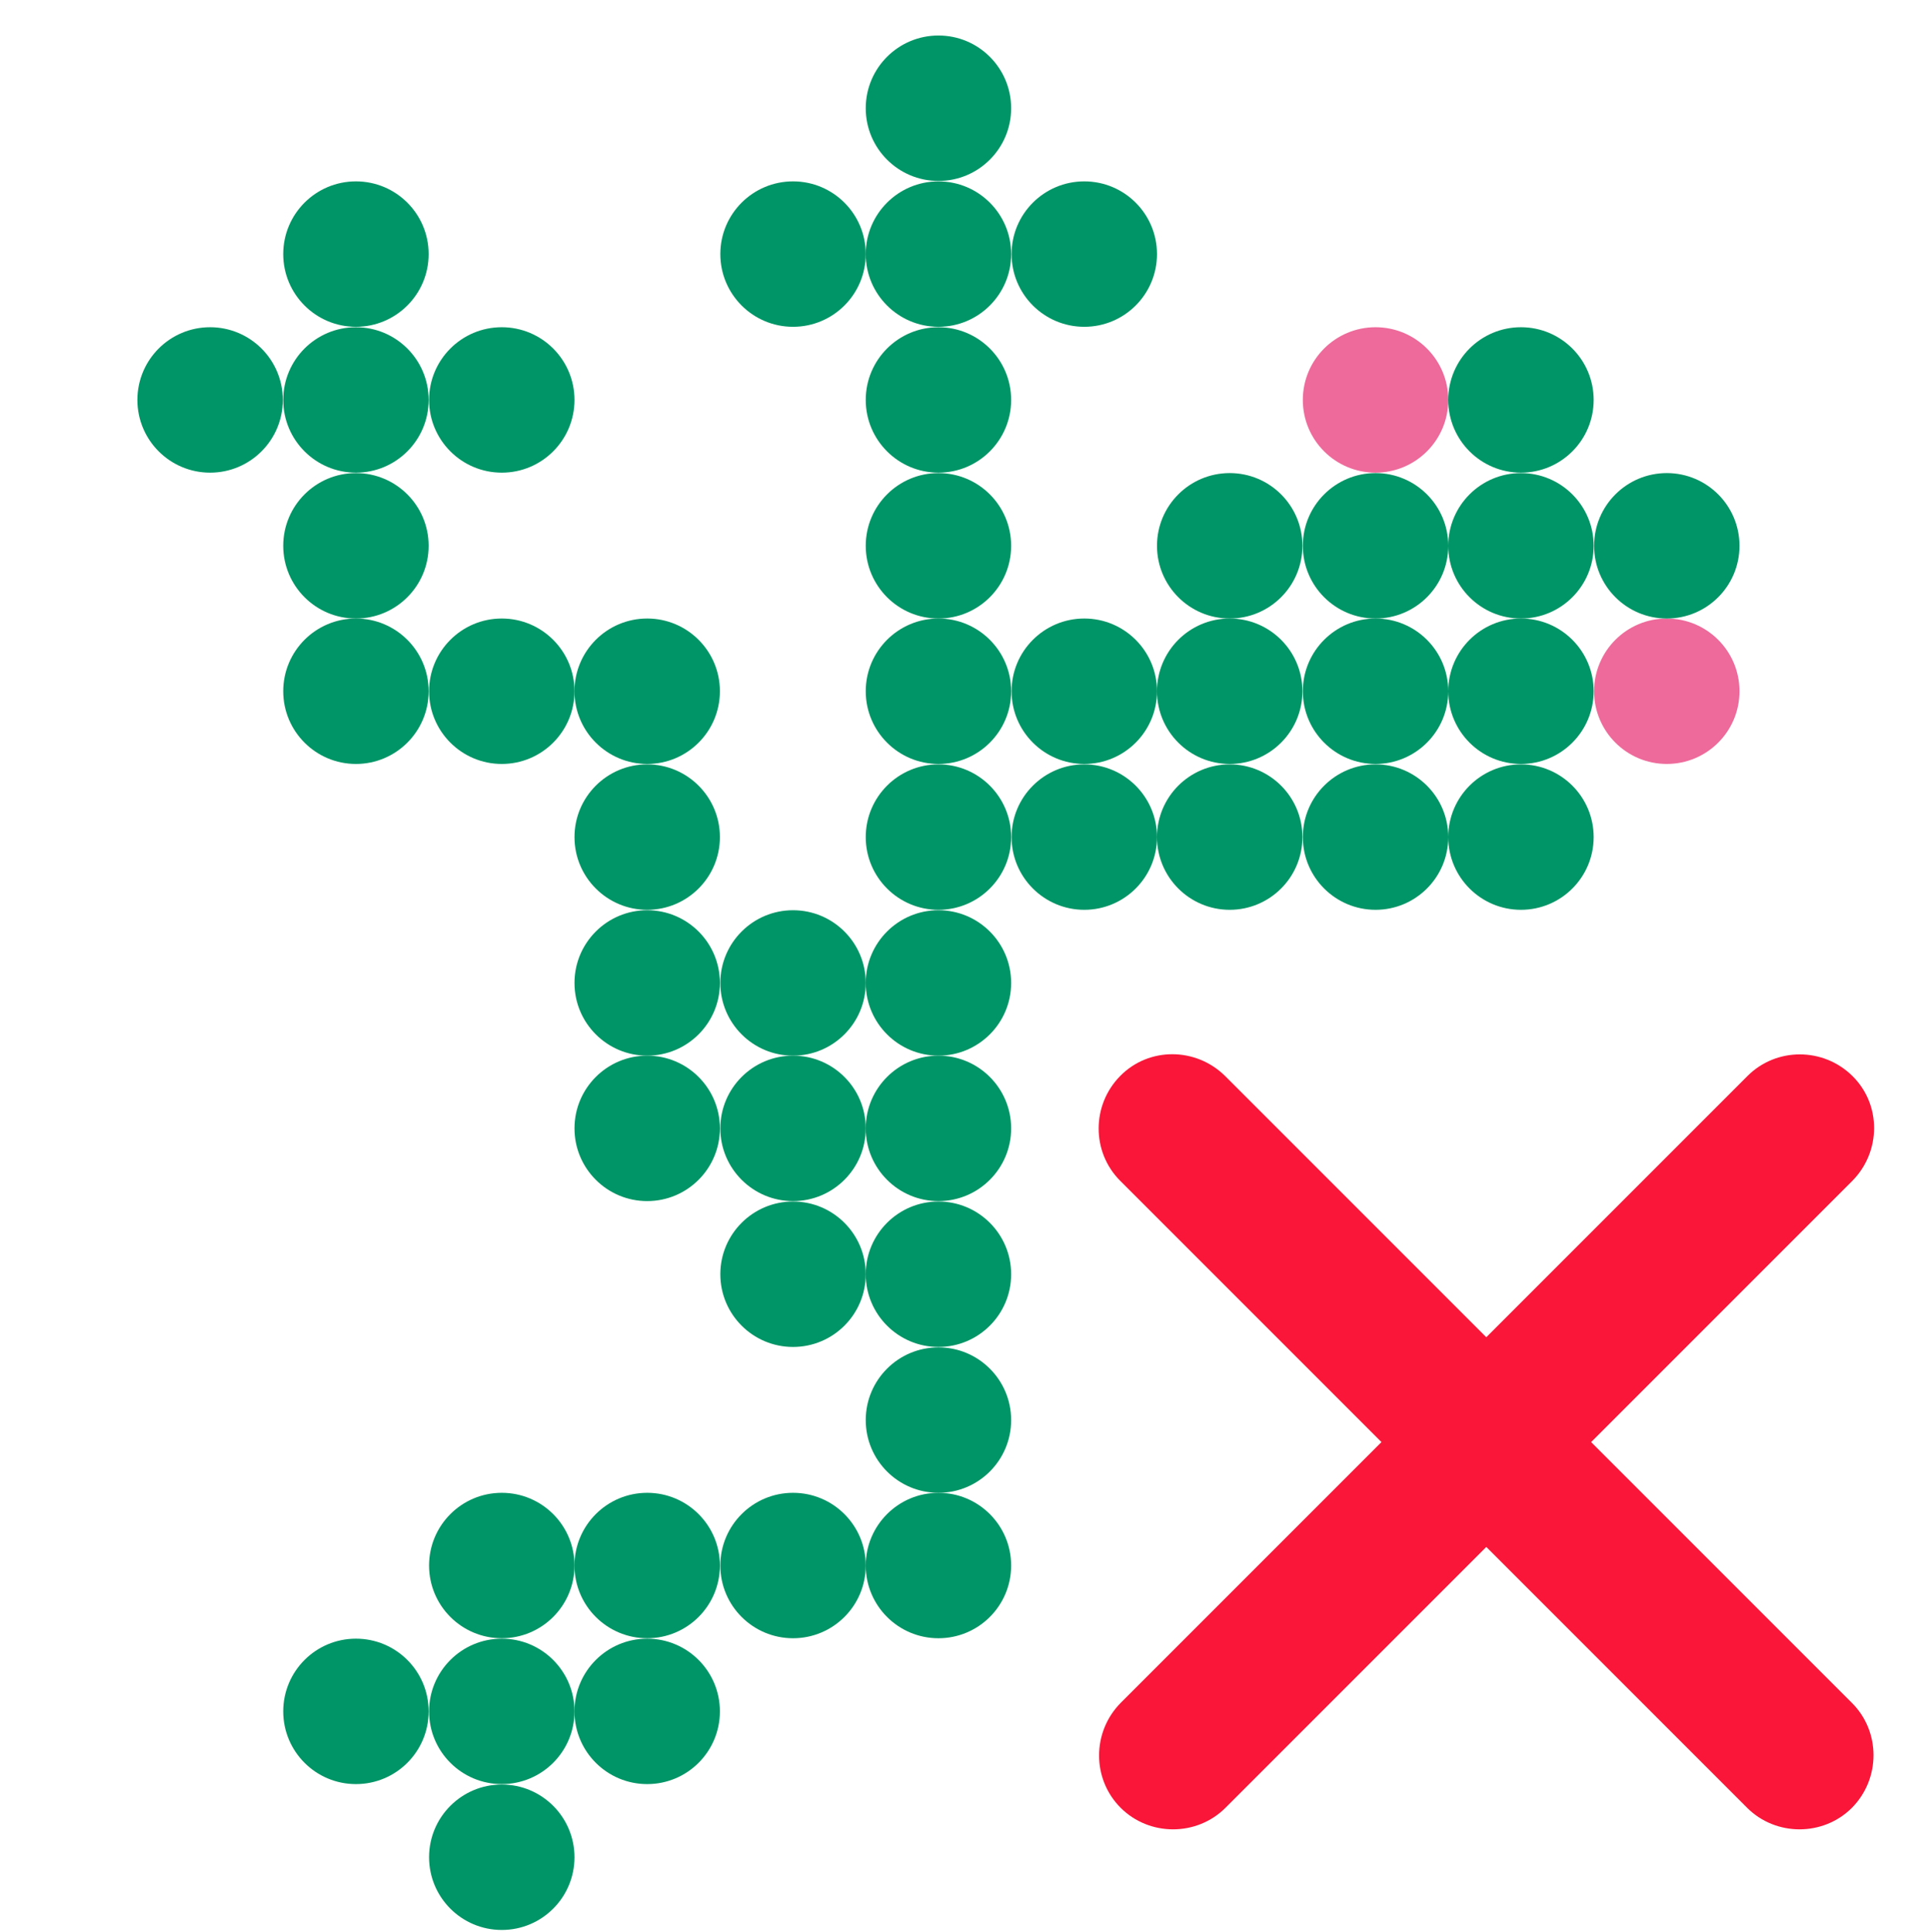 <?xml version="1.0" encoding="UTF-8"?>
<svg id="new_red" data-name="new red" xmlns="http://www.w3.org/2000/svg" viewBox="0 0 45.68 45.7">
  <defs>
    <style>
      .cls-1 {
        fill: #ed6a9a;
      }

      .cls-1, .cls-2, .cls-3 {
        stroke-width: 0px;
      }

      .cls-2 {
        fill: #009566;
      }

      .cls-3 {
        fill: #f91638;
      }
    </style>
  </defs>
  <g>
    <circle class="cls-1" cx="32.54" cy="9.46" r="1.72"/>
    <circle class="cls-1" cx="39.43" cy="16.35" r="1.72"/>
    <g>
      <g>
        <circle class="cls-2" cx="29.09" cy="19.8" r="1.72"/>
        <circle class="cls-2" cx="22.2" cy="6.01" r="1.72"/>
        <circle class="cls-2" cx="8.42" cy="9.46" r="1.72"/>
        <circle class="cls-2" cx="22.2" cy="9.46" r="1.72"/>
        <circle class="cls-2" cx="8.42" cy="12.91" r="1.72"/>
        <circle class="cls-2" cx="22.2" cy="12.91" r="1.72"/>
        <circle class="cls-2" cx="8.42" cy="16.35" r="1.72"/>
        <circle class="cls-2" cx="11.87" cy="16.35" r="1.72"/>
        <circle class="cls-2" cx="15.31" cy="16.35" r="1.72"/>
        <circle class="cls-2" cx="22.2" cy="16.35" r="1.72"/>
        <circle class="cls-2" cx="25.65" cy="16.35" r="1.72"/>
        <circle class="cls-2" cx="29.09" cy="16.35" r="1.72"/>
        <circle class="cls-2" cx="32.54" cy="16.35" r="1.72"/>
        <circle class="cls-2" cx="15.31" cy="19.8" r="1.72"/>
        <circle class="cls-2" cx="25.65" cy="19.8" r="1.72"/>
        <circle class="cls-2" cx="32.54" cy="19.8" r="1.72"/>
        <circle class="cls-2" cx="15.31" cy="23.25" r="1.72"/>
        <circle class="cls-2" cx="22.2" cy="23.25" r="1.72"/>
        <circle class="cls-2" cx="15.31" cy="26.69" r="1.72"/>
        <circle class="cls-2" cx="22.2" cy="26.69" r="1.72"/>
        <circle class="cls-2" cx="22.2" cy="33.59" r="1.72"/>
        <circle class="cls-2" cx="11.87" cy="37.03" r="1.72"/>
        <circle class="cls-2" cx="15.31" cy="37.03" r="1.72"/>
        <circle class="cls-2" cx="18.76" cy="37.03" r="1.72"/>
        <circle class="cls-2" cx="22.2" cy="37.03" r="1.72"/>
        <circle class="cls-2" cx="11.87" cy="40.48" r="1.72"/>
      </g>
      <circle class="cls-2" cx="22.2" cy="2.56" r="1.72"/>
      <circle class="cls-2" cx="8.42" cy="6.01" r="1.72"/>
      <circle class="cls-2" cx="18.76" cy="6.01" r="1.72"/>
      <circle class="cls-2" cx="25.65" cy="6.01" r="1.72"/>
      <circle class="cls-2" cx="4.97" cy="9.46" r="1.72"/>
      <circle class="cls-2" cx="11.87" cy="9.46" r="1.72"/>
      <circle class="cls-2" cx="35.98" cy="9.46" r="1.72"/>
      <circle class="cls-2" cx="29.09" cy="12.91" r="1.72"/>
      <circle class="cls-2" cx="32.54" cy="12.91" r="1.72"/>
      <circle class="cls-2" cx="35.98" cy="12.91" r="1.72"/>
      <circle class="cls-2" cx="39.43" cy="12.91" r="1.72"/>
      <circle class="cls-2" cx="35.98" cy="16.35" r="1.72"/>
      <circle class="cls-2" cx="22.2" cy="19.8" r="1.72"/>
      <circle class="cls-2" cx="35.98" cy="19.8" r="1.72"/>
      <circle class="cls-2" cx="18.76" cy="23.25" r="1.72"/>
      <circle class="cls-2" cx="18.76" cy="26.69" r="1.72"/>
      <circle class="cls-2" cx="18.76" cy="30.14" r="1.72"/>
      <circle class="cls-2" cx="22.2" cy="30.14" r="1.72"/>
      <circle class="cls-2" cx="8.42" cy="40.48" r="1.72"/>
      <circle class="cls-2" cx="15.31" cy="40.48" r="1.72"/>
      <circle class="cls-2" cx="11.87" cy="43.93" r="1.72"/>
    </g>
  </g>
  <g>
    <path class="cls-3" d="M27.75,43.27c-.45,0-.9-.17-1.24-.51-.68-.68-.68-1.79,0-2.48l14.83-14.83c.68-.68,1.79-.68,2.48,0s.68,1.79,0,2.48l-14.83,14.83c-.34.34-.79.51-1.24.51Z"/>
    <path class="cls-3" d="M42.57,43.27c-.45,0-.9-.17-1.24-.51l-14.83-14.83c-.68-.68-.68-1.79,0-2.48s1.79-.68,2.48,0l14.83,14.83c.68.68.68,1.79,0,2.48-.34.34-.79.51-1.24.51Z"/>
  </g>
</svg>